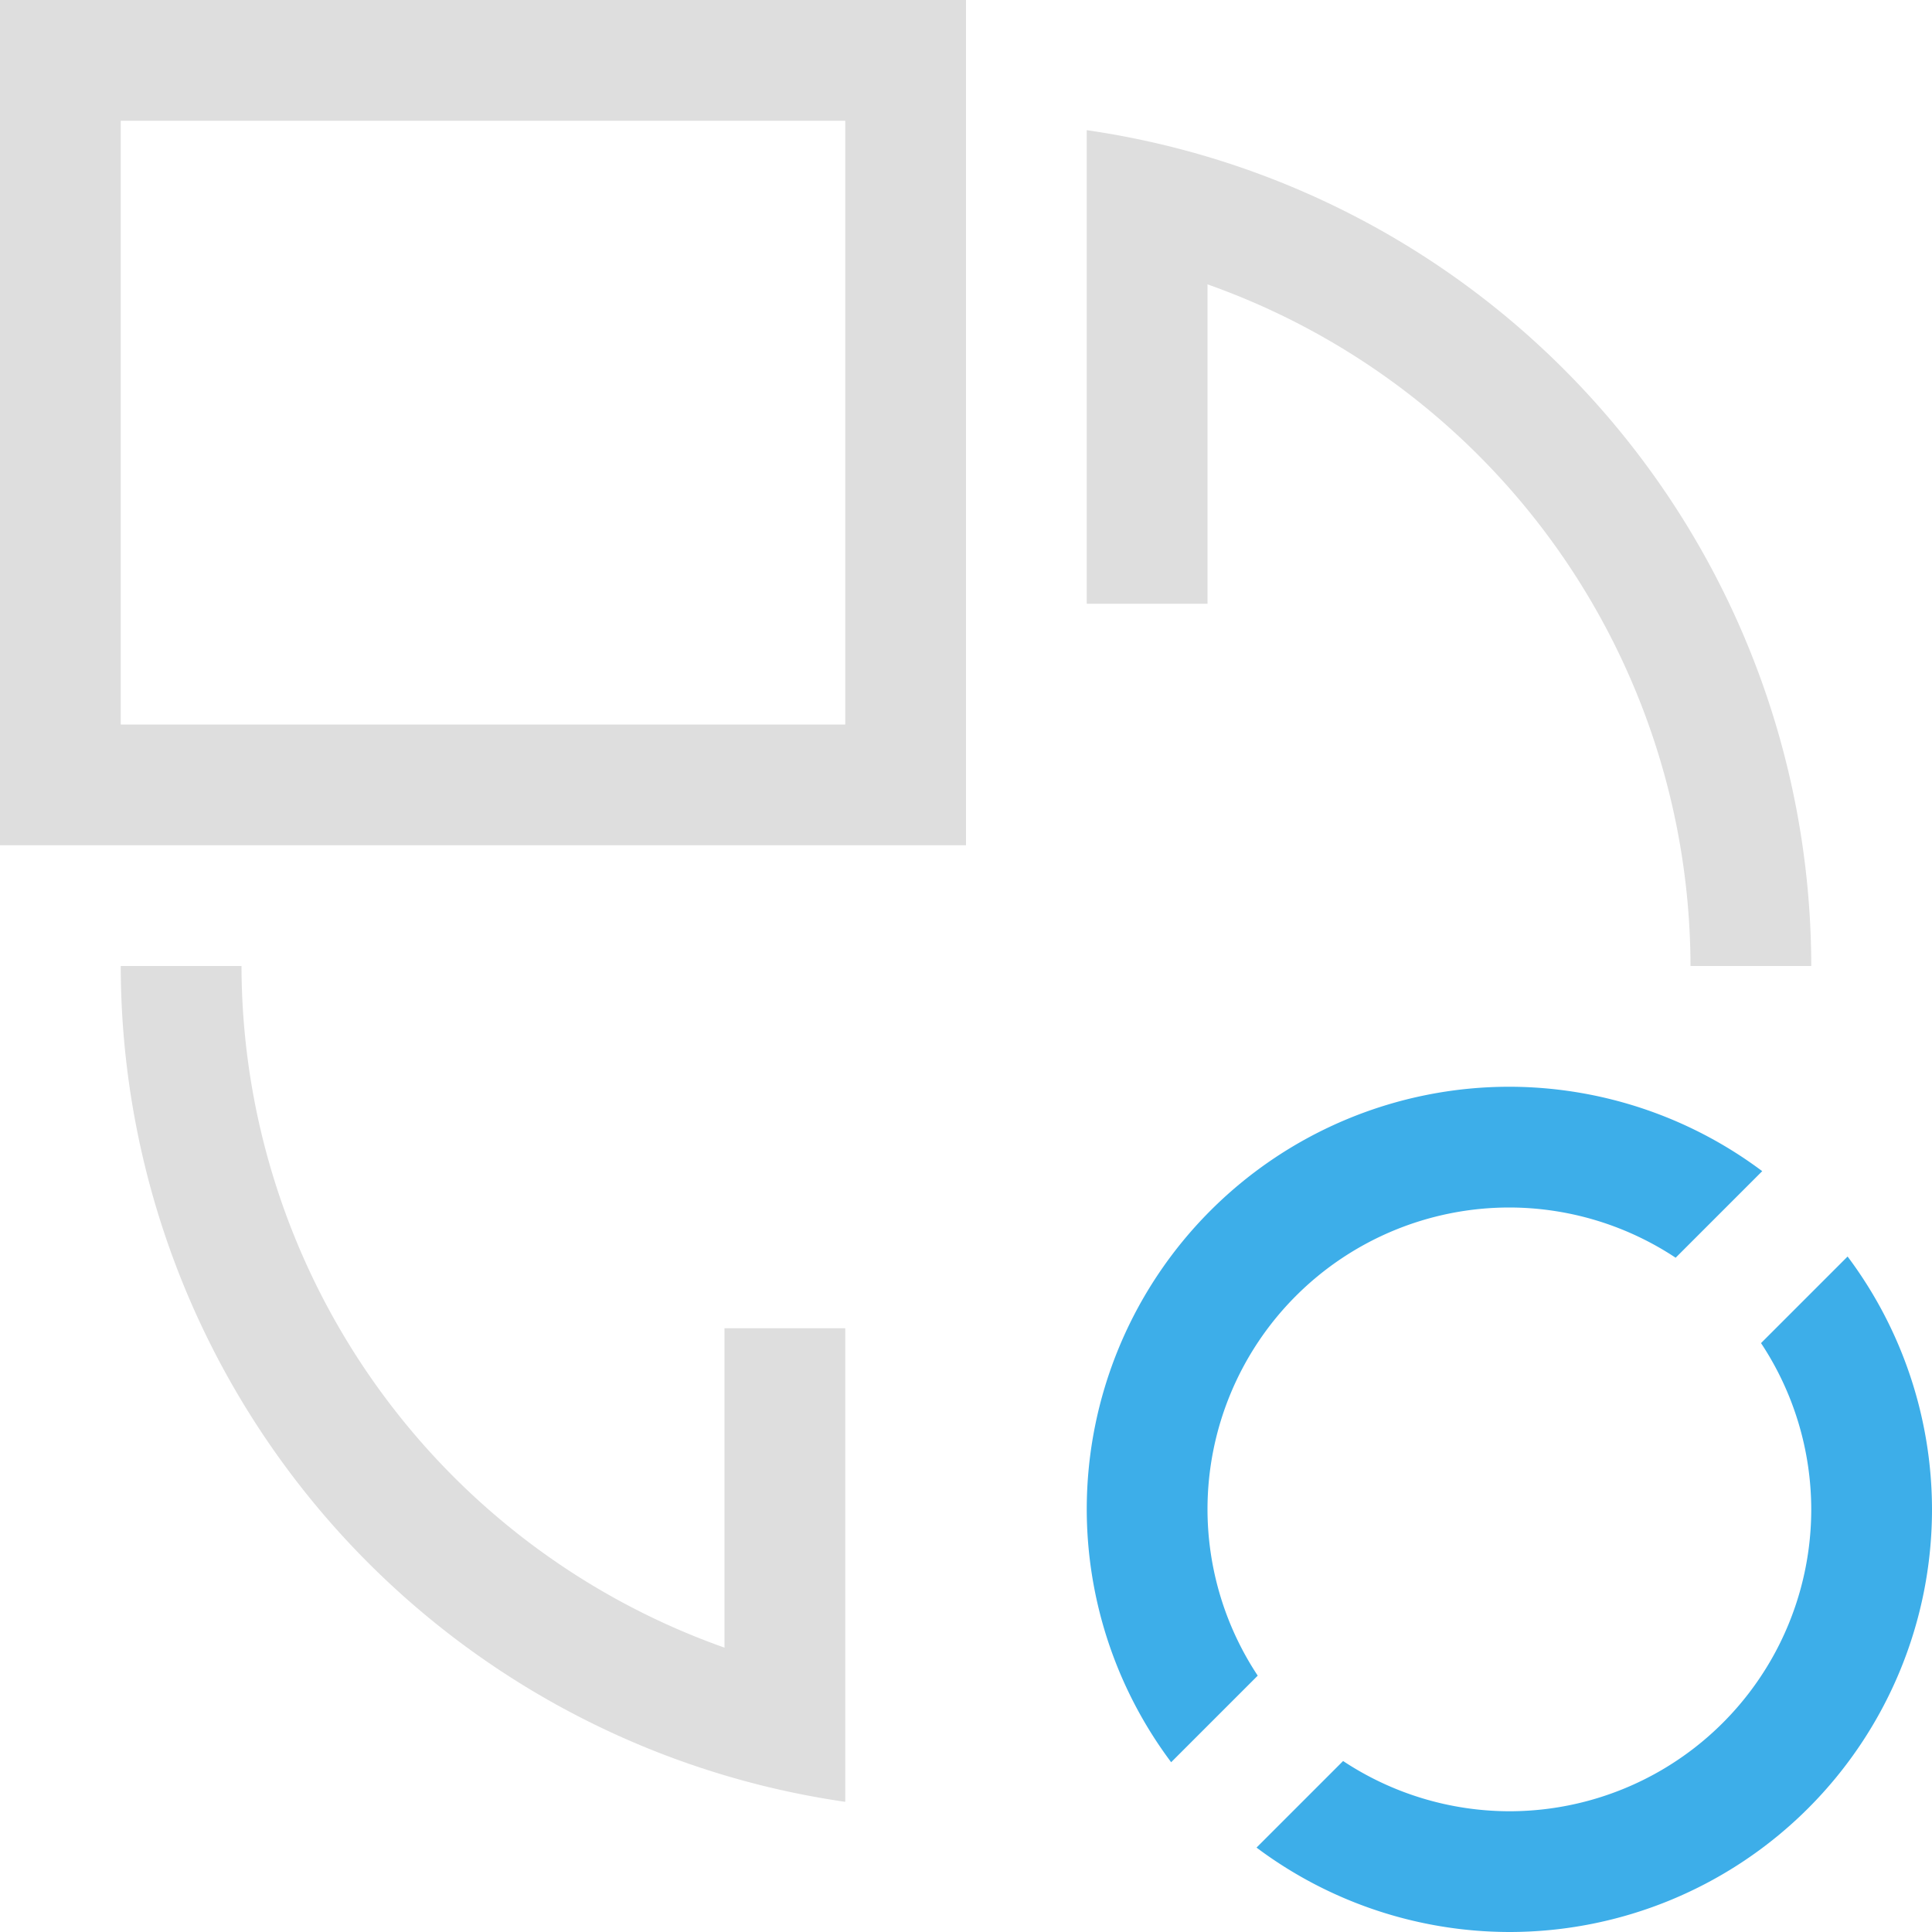 <?xml version="1.0" encoding="UTF-8" standalone="no"?>
<svg
   width="16"
   height="16"
   viewBox="0 0 16 16"
   version="1.1"
   id="svg7"
   sodipodi:docname="exchange-positions-clockwise.svg"
   inkscape:version="1.1.2 (0a00cf5339, 2022-02-04, custom)"
   xmlns:inkscape="http://www.inkscape.org/namespaces/inkscape"
   xmlns:sodipodi="http://sodipodi.sourceforge.net/DTD/sodipodi-0.dtd"
   xmlns="http://www.w3.org/2000/svg"
   xmlns:svg="http://www.w3.org/2000/svg">
  <sodipodi:namedview
     id="namedview9"
     pagecolor="#ffffff"
     bordercolor="#666666"
     borderopacity="1.0"
     inkscape:pageshadow="2"
     inkscape:pageopacity="0.0"
     inkscape:pagecheckerboard="0"
     showgrid="false"
     inkscape:zoom="10.718708"
     inkscape:cx="1.4927172"
     inkscape:cy="6.7172275"
     inkscape:window-width="1366"
     inkscape:window-height="703"
     inkscape:window-x="0"
     inkscape:window-y="37"
     inkscape:window-maximized="1"
     inkscape:current-layer="g1018" />
  <defs
     id="defs3">
    <style
       id="current-color-scheme"
       type="text/css">
   .ColorScheme-Text { color:#f1f8f8; } .ColorScheme-Highlight { color:#f1f8f8; }
  </style>
  </defs>
  <g
     id="g1018"
     transform="translate(-8.793,5.015)">
    <path
       style="color:#dedede;fill:currentColor;fill-opacity:1;stroke:none"
       d="m 8.793,-5.015 v 7 h 8 v -7 z m 1,1 h 6 v 5 H 9.793 Z m 8,0.078 v 1.012 2.91 h 1 v -2.645 a 6,6 0 0 1 4,5.645 h 1 a 7,7 0 0 0 -6,-6.922 z m -8,6.922 a 7,7 0 0 0 6,6.922 v -1.012 -2.91 h -1 v 2.645 a 6,6 0 0 1 -4,-5.645 z"
       class="ColorScheme-Text"
       id="path4" />
    <path
       style="color:#3daee9;fill:#3daee9;fill-opacity:1;stroke:none"
       d="m 21.293,3.985 a 3.5,3.5 0 0 0 -3.5,3.5 3.5,3.5 0 0 0 0.699,2.094 l 0.717,-0.717 a 2.5,2.5 0 0 1 -0.416,-1.377 2.5,2.5 0 0 1 2.5,-2.5 2.5,2.5 0 0 1 1.377,0.416 l 0.717,-0.717 a 3.5,3.5 0 0 0 -2.094,-0.699 z m 2.801,1.406 -0.717,0.717 a 2.5,2.5 0 0 1 0.416,1.377 2.5,2.5 0 0 1 -2.5,2.5 2.5,2.5 0 0 1 -1.377,-0.416 l -0.717,0.717 a 3.5,3.5 0 0 0 2.094,0.699 3.5,3.5 0 0 0 3.5,-3.5 3.5,3.5 0 0 0 -0.699,-2.094 z"
       class="ColorScheme-Highlight"
       id="path6" />
  </g>
</svg>
